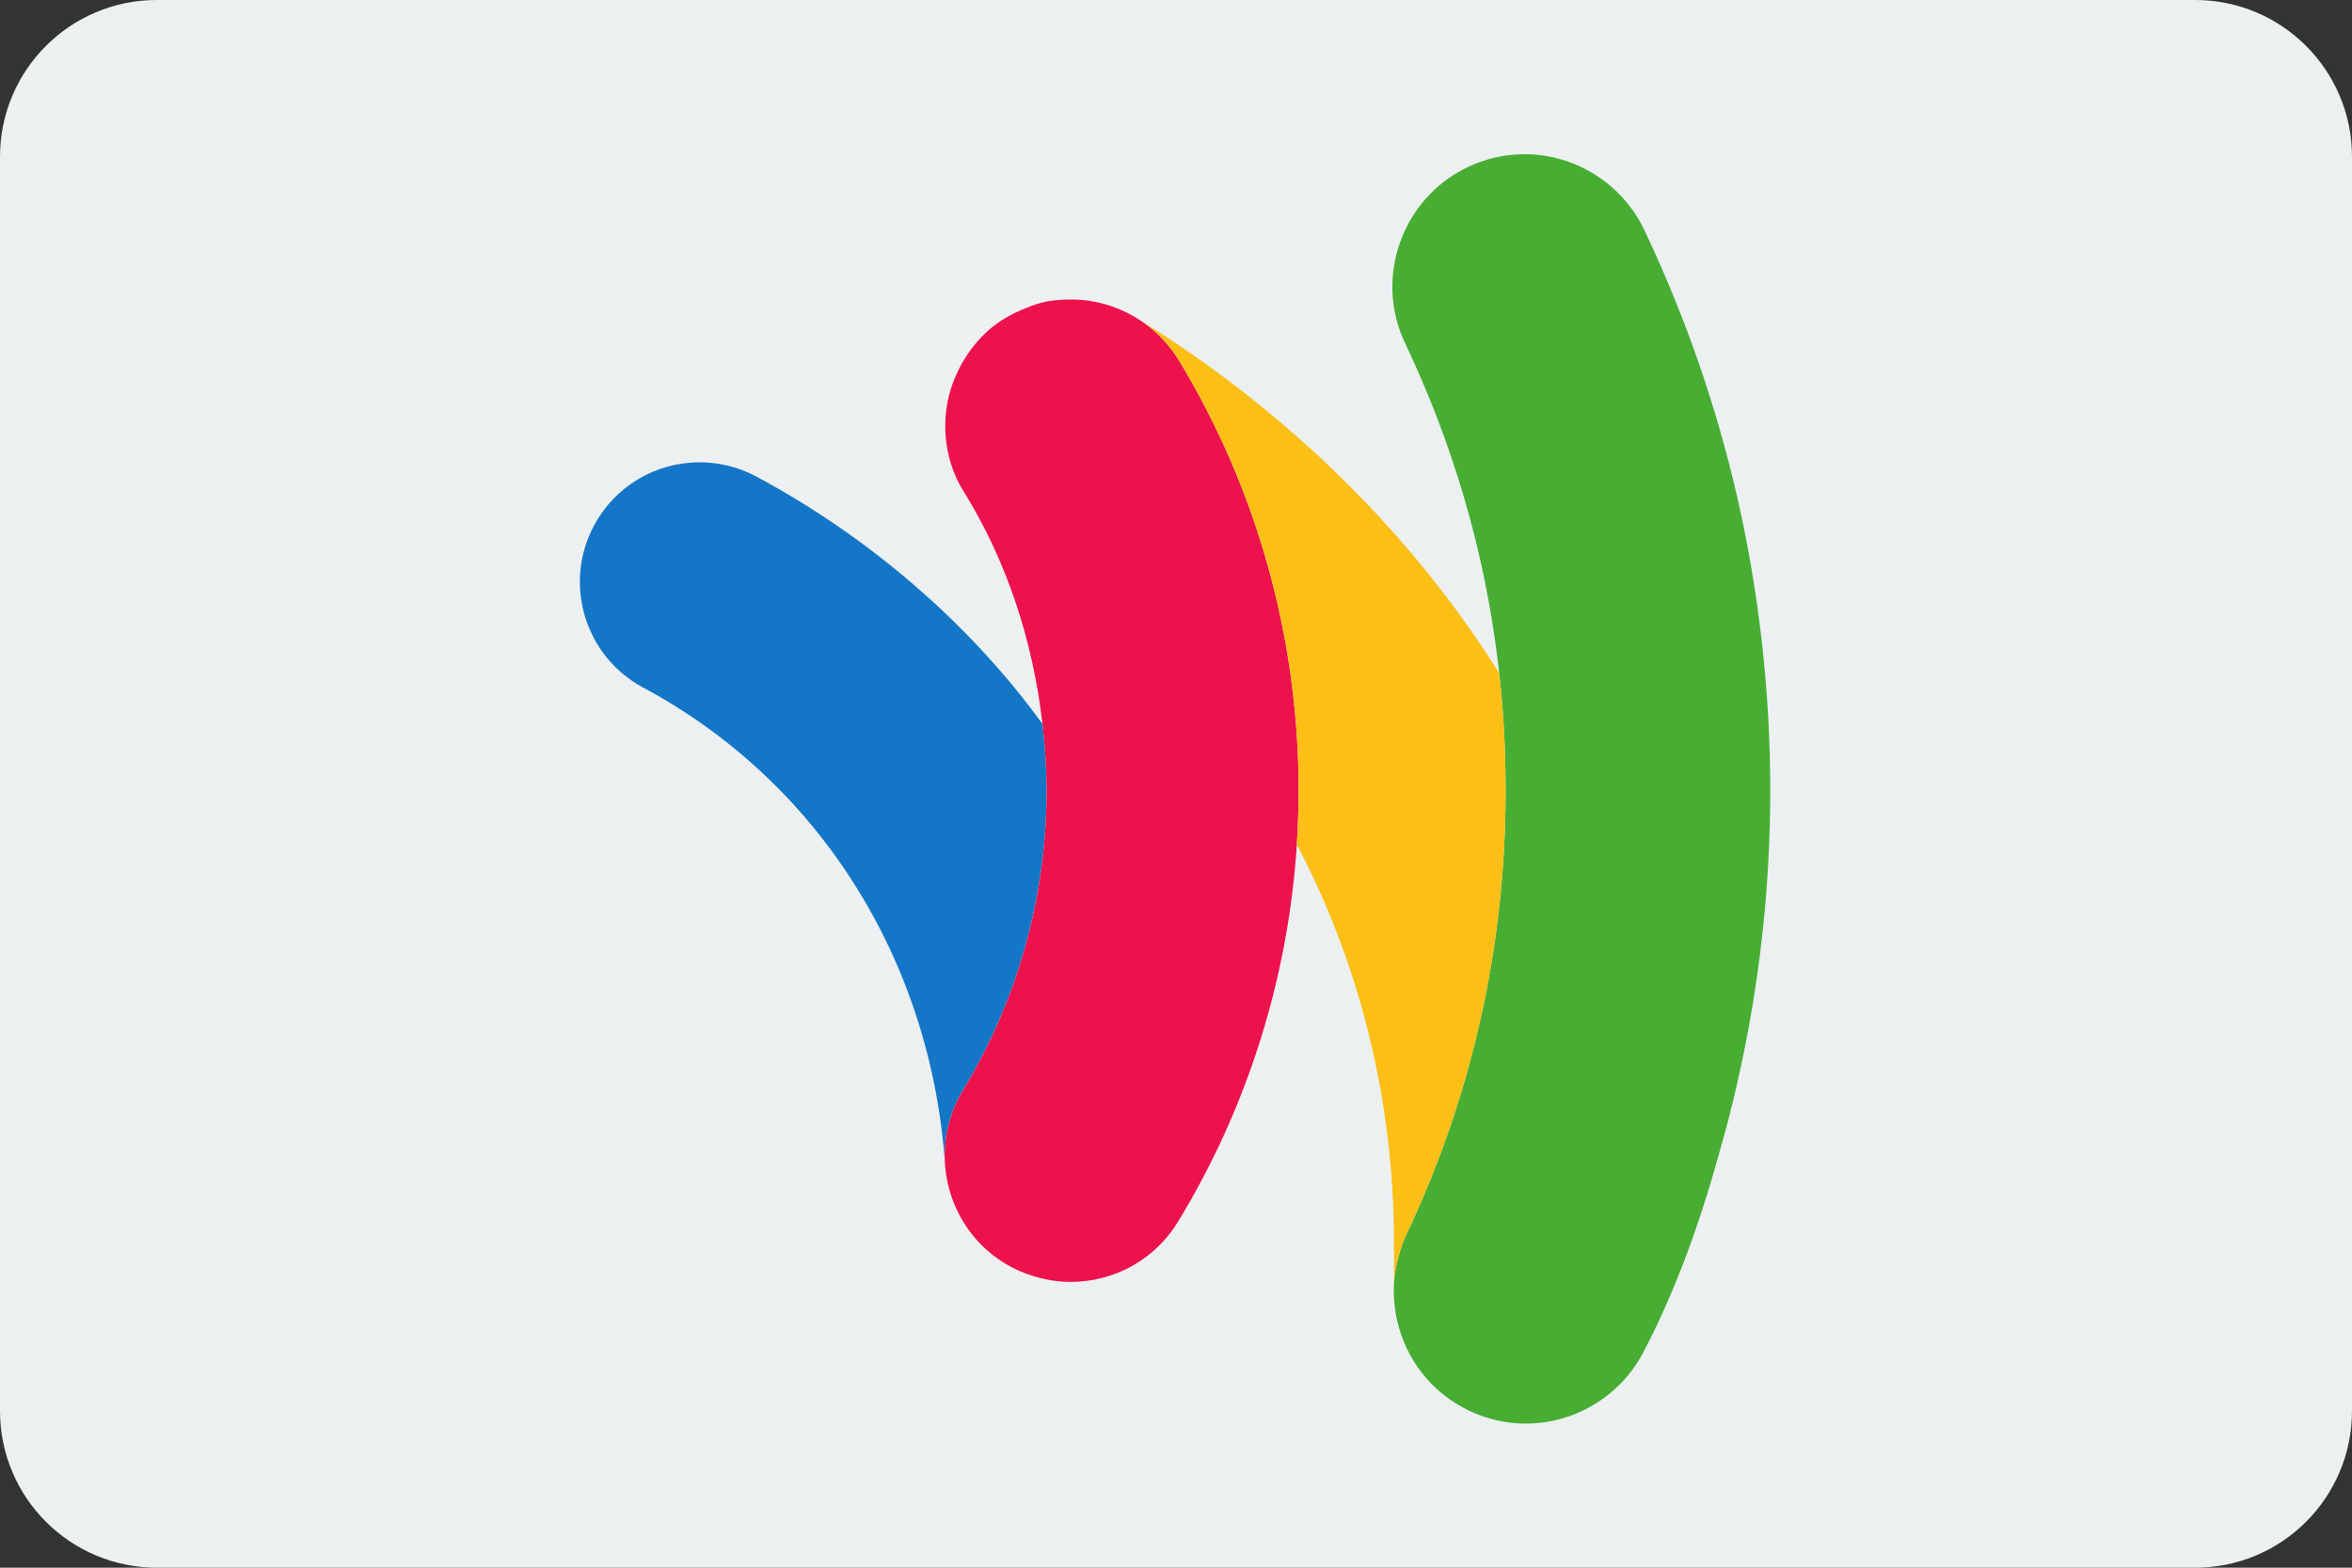 <?xml version="1.0" encoding="iso-8859-1"?>
<!-- Generator: Adobe Illustrator 15.0.0, SVG Export Plug-In . SVG Version: 6.00 Build 0)  -->
<!DOCTYPE svg PUBLIC "-//W3C//DTD SVG 1.1//EN" "http://www.w3.org/Graphics/SVG/1.1/DTD/svg11.dtd">
<svg version="1.1" xmlns="http://www.w3.org/2000/svg" xmlns:xlink="http://www.w3.org/1999/xlink" x="0px" y="0px" width="228px"
	 height="152px" viewBox="0 0 228 152" style="enable-background:new 0 0 228 152;" xml:space="preserve">
<rect x="0" y="0" width="228" height="152" fill="#333333" stroke="none"/>
<g id="payment_x5F_squiggly_x5F_2">
	<g id="payment_x5F_googlepay_x5F_2">
		<g>
			<path style="fill:#ECF0F1;" d="M228,136.8c0,8.395-6.805,15.2-15.2,15.2H15.2C6.805,152,0,145.194,0,136.8V15.2
				C0,6.806,6.805,0,15.2,0h197.6c8.396,0,15.2,6.806,15.2,15.2V136.8z"/>
		</g>
		<g id="g3025">
			<path id="path34" style="fill:#1476C6;" d="M101.056,70.192c-6.992-9.645-16.729-18.09-27.76-23.998
				c-1.683-0.899-3.57-1.371-5.468-1.371c-4.299,0-8.221,2.346-10.243,6.127c-3.02,5.646-0.888,12.687,4.754,15.712
				c17.024,9.107,28.005,26.48,29.294,46.56l-0.004-0.051c-0.192-2.237,0.17-4.425,1.202-6.507c0.138-0.289,0.302-0.598,0.507-0.935
				c5.31-8.745,8.116-18.811,8.116-29.104C101.455,74.466,101.304,72.322,101.056,70.192"/>
			<path id="path36" style="fill:#47AE33;" d="M168.439,48.347c-2.051-8.982-5.096-17.751-9.056-26.074
				c-2.118-4.447-6.666-7.321-11.597-7.321c-1.906,0-3.762,0.42-5.498,1.247c-6.388,3.04-9.107,10.729-6.07,17.098
				c6.516,13.737,9.736,28.253,9.736,43.329c0,15.075-3.238,29.574-9.629,43.085c-0.097,0.205-1.215,2.599-1.215,5.36
				c-0.01,0.776,0.084,1.936,0.328,2.973c0.828,3.632,3.203,6.928,7.003,8.75c1.735,0.818,3.573,1.234,5.476,1.234
				c4.678,0,9.012-2.59,11.247-6.654c2.56-4.805,5.146-11.114,7.397-19.238c0.712-2.446,1.309-4.744,1.869-7.228
				c2.084-9.171,3.176-18.621,3.176-28.282C171.607,67.079,170.516,57.49,168.439,48.347"/>
			<path id="path38" style="fill:#ED114C;" d="M114.275,34.924c-0.225-0.378-0.487-0.729-0.749-1.076
				c-0.85-1.12-1.869-2.049-3.012-2.8c-1.938-1.27-4.267-2.007-6.628-2.007c-1.958,0-2.963,0.238-4.373,0.803
				c-1.445,0.576-2.98,1.365-4.367,2.829c-1.376,1.452-2.203,2.933-2.781,4.478c-1.161,3.097-1.021,7.168,1.007,10.428
				c4.259,6.847,6.765,14.615,7.684,22.614c0.248,2.13,0.399,4.273,0.399,6.433c0,10.294-2.806,20.359-8.116,29.104
				c-0.186,0.306-0.35,0.622-0.507,0.935c-1.032,2.082-1.405,4.34-1.199,6.535c0.351,3.717,2.376,7.234,5.805,9.314
				c0.883,0.533,1.822,0.936,2.792,1.234c1.149,0.346,2.335,0.542,3.539,0.542c4.309,0,8.218-2.196,10.454-5.878
				c6.725-11.074,10.65-23.605,11.49-36.529c0.112-1.748,0.172-3.499,0.172-5.258C125.885,61.893,121.872,47.473,114.275,34.924"/>
			<path id="path40" style="fill:#FBBF16;" d="M136.322,119.71c6.395-13.511,9.633-28.01,9.633-43.085
				c0-5.183-0.355-8.961-0.625-11.354c-8.399-13.438-20.582-25.449-34.845-34.242c0.012,0.007,0.33,0.222,0.354,0.236
				c0.988,0.711,1.82,1.456,2.688,2.582c0.211,0.277,0.505,0.668,0.749,1.076c7.597,12.549,11.61,26.969,11.61,41.701
				c0,1.757-0.06,3.51-0.172,5.258c6.092,11.592,9.416,24.768,9.416,38.594c0,1.098,0.02,2.865-0.007,4.154
				c0.059-1.443,0.423-2.971,0.943-4.305C136.147,120.116,136.229,119.908,136.322,119.71"/>
		</g>
	</g>
</g>
<g id="Layer_1">
</g>
</svg>
